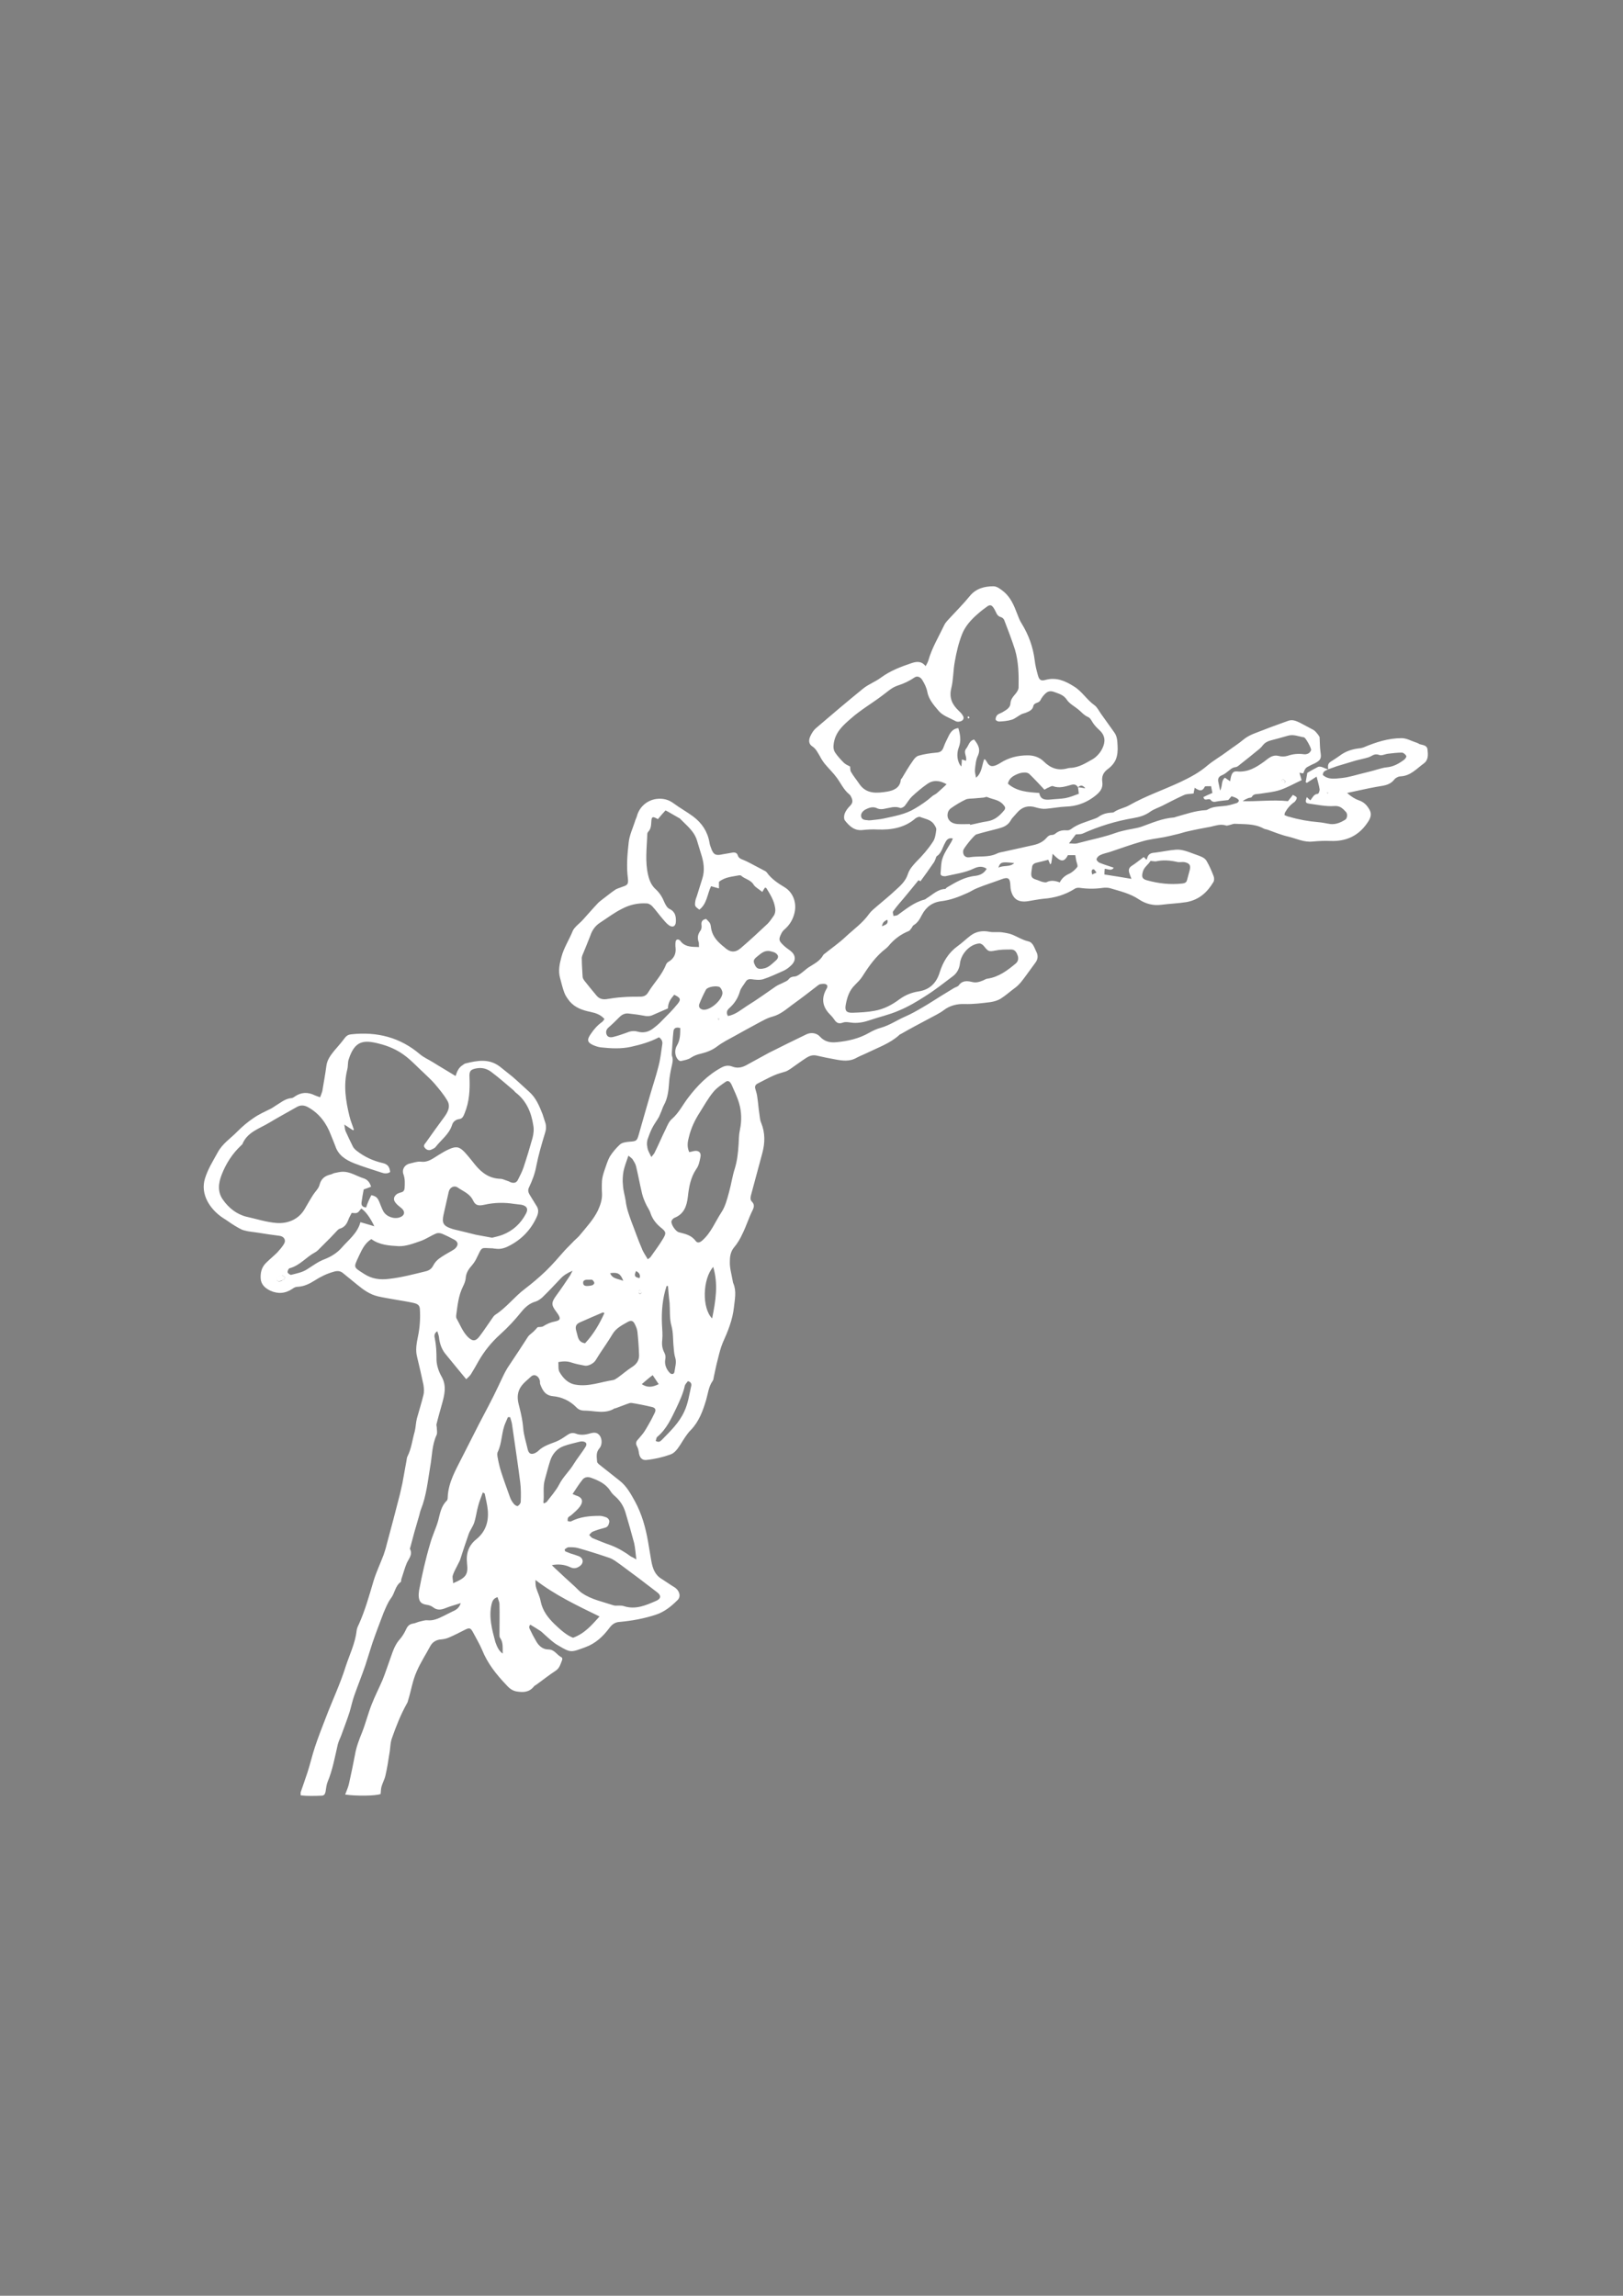 <?xml version="1.0" encoding="utf-8"?>
<!-- Generator: Adobe Illustrator 19.1.0, SVG Export Plug-In . SVG Version: 6.00 Build 0)  -->
<svg version="1.1" id="Layer_1" xmlns="http://www.w3.org/2000/svg" xmlns:xlink="http://www.w3.org/1999/xlink" x="0px" y="0px"
	 viewBox="-122 -123.6 595.3 841.9" style="enable-background:new -122 -123.6 595.3 841.9;" xml:space="preserve">
<rect x="-122" y="-123.6" width="595.3" height="841.9" fill="#808080" stroke="none"/>
<style type="text/css">
	.st0{fill:#FFFFFF;}
</style>
<g>
	<g>
		<path d="M272.1-188.7c-1.4,1.6-3.2,1.3-4.8,0.9c-1.3-0.3-2.4-0.3-3.7-0.2c-2,0.2-4.1,0.2-6.1,0.1c-0.7,0-1.5-0.5-2.2-0.8
			C260.8-188.7,266.5-188.7,272.1-188.7z"/>
		<path d="M252.8-188.7c-1.4,0.9-2.9,1.2-4.3,0C249.9-188.7,251.4-188.7,252.8-188.7z"/>
		<path class="st0" d="M365.2,158.5c-0.3-1.7,0-2.3,1.4-3.1c0.9-0.6,1.9-1.2,2.7-1.8c2.2-1.7,4.7-2.5,7.5-2.8c0.4,0,0.9-0.2,1.3-0.3
			c4.5-1.9,9.1-3.4,14-3.4c1.8,0,3.5,1,5.3,1.6c0.5,0.1,0.9,0.4,1.3,0.6c1.2,0.4,2.7,0.3,2.9,2c0.2,1.8,0.4,3.8-1.4,5.1
			c-2.6,1.9-4.8,4.5-8.4,4.7c-0.9,0-2,0.6-2.5,1.3c-1.8,2.2-4.3,2.1-6.7,2.6c-3.3,0.6-6.7,1.4-10.5,2.2c1.6,1.4,2.9,2.2,4.3,2.7
			c1.9,0.6,3.1,1.9,4,3.6s0.1,3.3-0.9,4.7c-3.2,4.7-7.7,6.8-13.4,6.6c-2.2-0.1-4.3,0-6.5,0.2c-3.3,0.4-6.1-1.1-9.1-1.8
			c-2.6-0.6-5-1.6-7.5-2.5c-0.5-0.2-1.1-0.2-1.6-0.5c-3.3-1.8-7-1.5-10.6-1.7c-0.5,0-1.1,0.3-1.6,0.4s-1.2,0.4-1.6,0.2
			c-2-0.6-3.8,0.1-5.6,0.5c-2.7,0.5-5.4,1-8,1.6c-1.6,0.3-3.1,0.9-4.6,1.2c-1.5,0.4-3,0.7-4.4,1c-2.7,0.5-5.6,0.8-8.2,1.6
			c-3.9,1.1-7.7,2.5-11.6,3.8c-1.2,0.4-2.5,0.6-3.7,1.2c-0.6,0.3-1.2,0.9-1.3,1.5c-0.1,0.3,0.6,1.1,1.1,1.3c1.7,0.7,3.5,1.2,5.2,1.8
			c-0.8,1.3-2,0.5-3.3,0.4c-0.1,0.8-0.1,1.5-0.1,2.1c3.3,0.5,6.4,1,9.9,1.6c-0.4-1-0.6-1.6-0.8-2.2c-0.3-1-0.2-1.8,0.8-2.5
			c1.6-1,3-2.2,4.5-3.3c0.4,0.3,0.6,0.6,1,1c0.1-0.2,0.3-0.4,0.3-0.7c0.4-1.4,1.3-1.8,2.7-1.9c2.6-0.3,5.2-0.9,7.8-1.1
			c1.1-0.1,2.2,0.1,3.3,0.4c1.1,0.3,2.1,0.7,3.2,1.1c1,0.4,2.1,0.7,3.1,1.2c0.7,0.3,1.4,0.9,1.7,1.5c1,1.7,1.8,3.6,2.5,5.4
			c0.3,0.7,0.3,1.7,0,2.2c-2.2,3.7-5.1,6.5-9.8,7.4c-3.1,0.5-6.2,0.6-9.3,1c-2.9,0.4-5.8-0.3-8.3-2c-3.3-2.2-7-3-10.6-4.1
			c-0.8-0.2-1.8-0.2-2.6-0.1c-2.8,0.4-5.6,0.4-8.4,0c-0.7-0.1-1.5,0-2,0.4c-3.5,2.2-7.3,3.3-11.4,3.6c-1.9,0.2-3.8,0.6-5.7,0.9
			c-3.4,0.5-5.4-0.7-6.2-4c-0.1-0.5-0.2-1.1-0.2-1.7c-0.1-2.8-0.8-3.3-3.4-2.3c-2.9,1.1-5.9,2-8.8,3.2c-1.3,0.5-2.4,1.3-3.6,1.8
			c-3.1,1.4-6.2,2.6-9.6,3c-3.3,0.4-5.6,2.2-7.1,5.1c-0.7,1.4-1.5,2.8-3,3.7c-0.4,0.2-0.5,0.8-0.8,1.1c-0.3,0.3-0.5,0.8-0.9,1
			c-3,1.2-5.4,3-7.4,5.4c-0.3,0.4-0.7,0.7-1,1c-3.7,2.8-6.3,6.5-8.7,10.3c-0.7,1.1-1.7,2.1-2.7,3.1c-2.1,2-2.9,4.6-3.4,7.3
			c-0.4,2.2,0.3,3,2.6,2.9c2.6-0.1,5.3-0.2,7.9-0.7c3.5-0.6,6.5-2.2,9.3-4.3c2.1-1.5,4.3-2.4,6.8-2.8c4.2-0.6,6.7-3.1,7.9-7.1
			c1.2-3.8,3.2-7.1,6.5-9.5c1.7-1.2,3.2-2.7,4.8-3.9c2-1.5,4.3-1.9,6.9-1.4c1.5,0.3,3,0,4.6,0.2c1.3,0.2,2.7,0.4,3.9,0.9
			c1.9,0.8,3.6,1.9,5.7,2.4c1.9,0.4,2.3,2.5,3.1,4c0.6,1.3,0.5,2.6-0.4,3.8c-1.2,1.6-2.3,3.2-3.5,4.8c-1.2,1.6-2.3,3.2-3.9,4.4
			c-1.8,1.3-3.4,2.8-5.3,4c-1.1,0.7-2.5,1.1-3.8,1.3c-3.2,0.4-6.3,0.8-9.5,0.7c-2.6-0.1-5.4,0.5-7.7,2.3c-1.6,1.2-3.6,2.1-5.4,3.1
			c-3.4,1.8-6.8,3.6-10.1,5.5c-0.3,0.2-0.6,0.2-0.8,0.5c-3.3,3-7.6,4.5-11.5,6.4c-1.4,0.7-2.8,1.2-4.1,1.9c-2.6,1.5-5.2,1.1-7.9,0.6
			c-2.3-0.4-4.6-0.9-6.8-1.4c-1.4-0.3-2.6,0.1-3.7,0.8c-2,1.3-3.9,2.7-5.9,4.1c-0.5,0.3-1.1,0.7-1.6,0.9c-1.6,0.5-3.2,0.9-4.7,1.6
			c-1.8,0.8-3.6,1.8-5.4,2.7c-1.1,0.5-1.5,1.1-1.1,2.3c0.3,1,0.6,2,0.7,3.1c0.3,1.9,0.4,3.8,0.7,5.7c0.2,1.2,0.2,2.4,0.7,3.5
			c1.5,3.7,1.4,7.4,0.4,11.1c-1.4,5.2-2.8,10.4-4.2,15.6c-0.2,0.9-0.2,1.6,0.4,2.2c1,1,0.8,2,0.2,3.2c-1.4,2.8-2.3,5.8-3.7,8.6
			c-0.8,1.8-1.9,3.6-3.1,5c-1.3,1.6-1.5,3.5-1.5,5.1c-0.1,2.3,0.6,4.6,1,6.9c0.1,0.4,0.1,0.8,0.3,1.2c1.2,2.9,0.5,5.8,0.2,8.7
			c-0.5,4.6-2.2,8.8-4.1,13c-0.8,1.9-1.3,4-1.8,6c-0.6,2.2-1,4.4-1.5,6.6c-0.1,0.5-0.1,1-0.4,1.4c-1.5,2.1-1.7,4.6-2.4,7
			c-1.2,4-2.6,7.9-5.6,11c-1.5,1.5-2.6,3.4-3.8,5.3c-1,1.5-2,3.1-3.7,3.7c-2.8,1-5.8,1.7-8.8,2c-1.8,0.2-2.6-1.1-2.8-2.9
			c-0.1-0.7-0.3-1.4-0.6-2c-0.6-1-0.5-1.8,0.3-2.6c0.8-1,1.7-1.9,2.4-3c0.9-1.4,1.7-2.9,2.5-4.3c0.4-0.8,0.8-1.6,1.2-2.4
			c0.6-1.2,0.3-1.9-0.9-2.2c-2.5-0.6-5-1.1-7.5-1.5c-0.6-0.1-1.2,0.2-1.8,0.4c-1.4,0.5-2.7,1-4,1.5c-0.1,0.1-0.3,0-0.5,0.1
			c-3.5,2.2-7.4,0.8-11.1,0.8c-1.2,0-2.2-0.4-3-1.3c-2.4-2.4-5.3-3.7-8.6-4c-2.8-0.3-3.8-2.3-4.6-4.5c-0.1-0.4,0-0.8-0.1-1.2
			c-0.4-1.7-2-2.6-3.2-1.5c-1.8,1.7-4,3.1-4.7,5.9c-0.5,2,0,3.8,0.5,5.7c0.6,2.4,1.1,4.8,1.3,7.3c0.2,2.7,1.1,5.3,1.7,8
			c0.4,1.4,1.2,1.8,2.6,1.2c0.4-0.2,0.9-0.5,1.2-0.8c1.8-1.8,4.2-2.5,6.5-3.4c1.5-0.6,2.8-1.5,4.1-2.4c1-0.7,1.9-1,3.1-0.6
			c1.7,0.7,3.5,0.5,5.2,0c1.4-0.4,2.7-0.6,3.7,0.8c0.9,1.3,0.9,3.5-0.2,4.7c-1.3,1.5-0.9,3.2-0.8,4.8c0,0.5,0.7,1,1.2,1.4
			c2.4,1.9,4.8,3.8,7.2,5.7c2.5,2,4,4.8,5.5,7.5c2.5,4.6,3.9,9.6,4.8,14.8c0.4,2.4,0.8,4.8,1.2,7.1c0.5,2.7,1.3,5.1,3.9,6.6
			c1.6,1,3.1,2.1,4.6,3c1.8,1.1,2.5,3.4,1.1,4.7c-2.3,2.3-4.9,4.4-8.1,5.4c-4.3,1.4-8.7,2.2-13.2,2.6c-1.6,0.1-2.7,0.9-3.6,2.1
			c-2.4,3.2-5.1,5.8-9,7.2c-5.2,1.9-5.2,2.1-9.9-0.7c-1.8-1-3.3-2.5-4.9-3.9c-0.6-0.5-1-1-1.6-1.4c-1.2-0.8-2.4-1.5-3.7-2.3
			c-0.7,0.8-0.3,1.4,0,2c0.6,1.3,1.3,2.6,2,3.8c1,1.9,2.5,3.3,4.7,3.3s3.1,2.1,4.8,2.9c0.2,0.1,0.3,0.6,0.2,0.9
			c-0.6,1.5-0.9,3-2.4,4c-2.5,1.6-4.8,3.5-7.2,5.2c-0.3,0.2-0.6,0.3-0.8,0.6c-1.7,2.1-3.8,2.2-6.3,1.8c-1.8-0.3-2.9-1.4-3.9-2.5
			c-3.6-3.8-6.8-7.8-8.8-12.8c-0.9-2.1-2.1-4.1-3.2-6.2c-1-1.9-1.4-2-3.3-1c-1.8,0.9-3.7,1.9-5.6,2.7c-0.9,0.4-1.8,0.6-2.8,0.7
			c-1.9,0.1-3.3,1-4.1,2.5c-1.6,3-3.5,5.9-4.9,9.1c-1.6,3.5-2.1,7.2-3.2,10.7c-0.1,0.4-0.2,0.8-0.4,1.1c-2.3,4.1-4,8.4-5.5,12.7
			c-0.7,1.8-0.6,3.9-1,5.9c-0.4,2.6-0.8,5.2-1.4,7.8c-0.3,1.5-1.1,2.8-1.5,4.3c-0.2,0.8-0.2,1.7-0.3,2.6c-1.7,0.7-9,0.8-13,0.2
			c0.5-1.4,1.1-2.6,1.4-4c0.8-3.5,1.5-7,2.2-10.6c0.5-2.9,1.5-5.5,2.6-8.2c1.3-3.3,2.2-6.9,3.5-10.2c1.2-3.1,2.7-6,4-9
			c1.1-2.7,2-5.6,3-8.3c0.8-2.3,1.6-4.7,3.3-6.6c1-1.1,1.8-2.5,2.4-3.8c0.5-1.1,1.2-1.8,2.5-2c0.8-0.1,1.5-0.5,2.3-0.7
			c1-0.2,2-0.6,3-0.5c2.1,0.2,3.9-0.6,5.7-1.5c1.1-0.5,2.1-1.1,3.2-1.6c1.3-0.6,2.6-1.1,3.3-3.2c-2.1,0.7-3.8,1.1-5.5,1.8
			s-3.2,0.9-4.7-0.3c-0.6-0.5-1.6-0.8-2.4-0.9c-1.8-0.3-2.6-1-2.8-2.8c-0.1-0.8,0-1.6,0.1-2.4c1.1-5.8,2.4-11.6,4.1-17.3
			c0.8-2.9,2.1-5.5,2.9-8.3c0.7-2.7,1.1-5.4,3.2-7.4c0.2-0.2,0.3-0.7,0.3-1.1c0.2-5.6,3-10.2,5.4-15c2-4,4.1-8,6.1-12
			c2.4-4.6,4.9-9.2,7.1-13.9c1.3-2.7,2.4-5.4,4.1-7.8c2.3-3.4,4.5-6.8,6.7-10.2c0.5-0.8,1.4-1.3,2.1-2c0.5-0.5,1-1,1.5-1.6
			c0.6-0.1,1.5,0,2-0.3c1.4-0.9,2.8-1.5,4.4-1.8c1.9-0.4,2.1-1,1.1-2.6c-0.2-0.3-0.5-0.7-0.7-1c-1.9-2.5-1.8-3.4,0.1-6
			c1.7-2.3,3.3-4.7,4.9-7.1c0.3-0.4,0.5-1,1-1.9c-2,0.9-3.3,1.7-4.4,2.9c-2.2,2.3-4.4,4.7-6.7,6.9c-0.7,0.6-1.5,1.2-2.4,1.5
			c-2.2,0.6-3.8,2-5.2,3.7c-2.4,3-5,5.8-7.9,8.4c-3.1,2.8-5.8,6.1-7.9,9.8c-0.9,1.6-1.8,3.2-2.8,4.8c-0.4,0.6-1,1.1-1.7,1.8
			c-2.7-3.3-5.3-6.4-7.8-9.5c-1.3-1.7-2-3.8-2.2-6c-0.1-0.7-0.4-1.3-0.6-2.1c-1.3,0.8-1.1,1.9-0.9,2.7c0.5,2.5,0.6,5,0.6,7.6
			c0,2.1,0.8,4.5,1.9,6.4c1.9,3.4,1,6.7,0.1,10c-0.7,2.5-1.4,4.9-2,7.4c-0.1,0.4,0.1,0.8,0.1,1.2c0,0.9,0.3,2-0.1,2.8
			c-1.7,3.7-1.6,7.7-2.3,11.5c-0.9,5.3-1.4,10.7-3.4,15.7c-0.3,0.7-0.4,1.4-0.6,2.1c-0.6,2.1-1.2,4.1-1.8,6.2
			c-0.5,1.8-1,3.7-1.5,5.6c-0.1,0.2-0.2,0.5-0.1,0.7c1,2-0.4,3.4-1.2,5.1c-0.8,1.9-1.3,3.9-2,5.9c-0.1,0.4,0,1-0.3,1.1
			c-2,1.5-2.1,4.1-3.5,5.9c-1.2,1.6-1.9,3.5-2.7,5.3c-1.4,3.7-2.8,7.3-4.1,11.1c-0.9,2.7-1.7,5.5-2.6,8.2c-1.3,3.8-2.8,7.5-4.1,11.2
			c-0.7,2-1.1,4-1.7,6c-0.9,2.8-2,5.6-3,8.4c-0.4,1.1-1,2.2-1.3,3.4c-1.1,4.7-1.9,9.4-3.8,13.9c-0.4,1.1-0.5,2.3-0.7,3.5
			c-0.2,0.8-0.5,1.4-1.4,1.4c-2.5,0.1-5.1,0.2-7.7-0.1c0-0.6-0.1-0.9,0-1.2c0.8-2.4,1.7-4.8,2.5-7.3c1-3.1,1.7-6.2,2.7-9.2
			c1.2-3.6,2.6-7.2,4-10.8c2.4-6.3,5.3-12.4,7.3-18.8c1.4-4.3,3.5-8.5,4-13.1c0.1-0.8,0.4-1.5,0.8-2.3c2.3-5.1,3.8-10.5,5.4-15.9
			c1-3.3,2.5-6.4,3.7-9.6c0.4-1.2,0.8-2.4,1.1-3.7c1.7-6.2,3.3-12.4,4.9-18.6c0.3-1.3,0.6-2.7,0.9-4c0.5-2.7,1-5.5,1.5-8.3
			c0.1-0.5,0.1-1,0.3-1.4c1.5-2.9,1.8-6.1,2.7-9.2c0.2-0.8,0.3-1.6,0.4-2.4c0.1-0.8,0.2-1.6,0.4-2.4c0.8-2.9,1.7-5.7,2.4-8.6
			c0.3-1.2,0.2-2.6,0-3.8c-0.7-3.4-1.5-6.7-2.3-10.1c-0.7-2.6-0.2-5.1,0.3-7.6c0.7-3.3,0.9-6.7,0.7-10c-0.1-1.3-0.6-1.9-2.4-2.3
			c-2.2-0.5-4.4-0.8-6.6-1.2c-2.1-0.4-4.3-0.7-6.4-1.2c-2.9-0.7-5.2-2.3-7.5-4.2c-1.8-1.5-3.6-2.9-5.4-4.4c-1-0.8-2.1-0.8-3.4-0.4
			c-2.5,0.7-4.7,1.8-6.9,3.2c-1.9,1.2-3.9,2.2-6.3,2.3c-0.6,0-1.3,0.3-1.8,0.7c-2.6,1.8-5.4,2-8.2,0.7c-1.9-0.9-3.4-2.3-3.5-4.5
			c-0.1-2,0.3-4,1.9-5.6c1.4-1.4,2.9-2.6,4.2-3.9c0.9-1,1.8-2,2.5-3.2c0.8-1.4-0.1-2.7-1.7-2.9c-2.5-0.3-5.1-0.7-7.6-1.1
			c-1.8-0.3-3.7-0.4-5.4-0.9c-1.2-0.3-2.3-1.1-3.4-1.7c-1.5-0.9-2.9-2-4.4-2.9c-4.5-3-8.4-8.5-6.5-14.5c1.1-3.5,2.9-6.3,4.6-9.4
			c1.8-3.4,4.8-5.2,7.3-7.8c1.8-1.8,3.8-3.5,5.9-4.9c2-1.4,4.3-2.4,6.5-3.5c0.5-0.3,1-0.6,1.4-0.9c1.9-1.1,3.6-2.7,6-2.9
			c0.4,0,0.8-0.3,1.1-0.5c2.4-1.7,4.9-1.8,7.5-0.5c0.5,0.2,1,0.4,1.9,0.7c0.3-0.8,0.6-1.5,0.8-2.2c0.5-3.1,1.1-6.2,1.5-9.3
			c0.3-2.3,1.6-4,3-5.7c1.3-1.5,2.6-3,3.8-4.6c0.7-0.9,1.4-1.2,2.4-1.3c9.4-1,17.8,1.1,25.1,7.3c1.4,1.2,3.1,1.9,4.7,2.9
			c2.7,1.7,5.5,3.3,8.4,5.1c0.5-1.6,1.1-3.1,2.6-4c0.3-0.2,0.6-0.5,1-0.6c4.4-1.1,8.7-1.9,12.7,1.2c1.5,1.2,3,2.4,4.5,3.6
			c2.1,1.8,4.2,3.8,6.2,5.6c2.5,2.2,3.7,5.2,4.9,8.2c0.3,0.8,0.5,1.7,0.8,2.5c0.6,1.5,0.6,2.9,0.1,4.4c-1.2,4-2.4,8-3.2,12.1
			c-0.5,2.8-1.5,5.4-2.7,7.9c-0.5,1-0.2,1.9,0.3,2.7c0.8,1.3,1.6,2.6,2.4,3.9c1,1.4,0.8,2.8,0.1,4.3c-2.2,4.8-5.7,8.3-10.3,10.6
			c-1.6,0.8-3.1,1.2-4.9,0.9c-0.2,0-0.5,0-0.7-0.1c-4.9-0.1-3.8-1-6.3,4c-0.5,1-1.2,1.9-1.9,2.7c-1.1,1.3-1.8,2.6-1.9,4.3
			c-0.1,1-0.5,2-1,3c-1.7,3.4-2,7.1-2.5,10.7c0,0.3,0,0.7,0.1,0.9c1.3,2.3,2.2,4.8,4.1,6.8c1.8,1.8,3,1.8,4.5-0.3
			c1.6-2.1,3-4.3,4.5-6.4c0.3-0.5,0.7-1,1.1-1.3c4.2-2.7,7.1-6.7,11-9.6c2.6-2,5.1-4.1,7.5-6.4c2.5-2.4,4.7-5,7-7.6
			c1.1-1.2,2.4-2.4,3.5-3.6c0.7-0.7,1.6-1.4,2.2-2.2c2.3-2.8,4.9-5.6,6.5-8.9c0.9-2,1.6-4,1.5-6.2c-0.1-1.6-0.1-3.2,0-4.8
			c0.1-1.2,0.5-2.5,0.9-3.7c0.6-1.7,1.1-3.5,2-5.1c1-1.6,2.3-3.1,3.7-4.4c0.8-0.7,2.2-0.9,3.4-1c2.6-0.2,2.8-0.2,3.5-2.7
			c1.4-4.8,2.7-9.6,4.1-14.3c1-3.5,2.2-7,3.1-10.6c0.7-2.6,1-5.4,1.4-8.1c0.2-1-0.2-1.9-1.2-2.6c-3.2,1.7-6.7,2.7-10.3,3.5
			c-3.7,0.8-7.3,0.6-11,0.2c-1-0.1-2.1-0.5-3-0.9c-2.1-1-2.1-2-0.8-3.9c1.2-1.8,2.5-3.3,4.2-4.5c0.4-0.3,0.6-0.7,0.9-1.1
			c-1.4-1.6-3.2-2.2-5.1-2.6c-2.9-0.6-5.6-1.5-7.6-3.8c-0.8-1-1.6-2.1-2-3.2c-0.7-1.8-1.1-3.7-1.6-5.5c-0.7-2.6-0.2-5,0.5-7.6
			c0.9-3.5,2.9-6.4,4.2-9.7c0.3-0.6,0.8-1.2,1.3-1.7c0.8-0.8,1.7-1.5,2.4-2.3c1.9-2.1,3.7-4.2,5.6-6.2c0.5-0.5,1.1-0.9,1.7-1.4
			c1.5-1.1,2.9-2.3,4.4-3.3c0.8-0.6,1.9-0.8,2.8-1.2c1.9-0.6,2.2-1,2-3c-0.6-4.5-0.2-9,0.3-13.4c0.3-2.5,1.4-4.9,2.2-7.3
			c0.2-0.8,0.6-1.5,0.8-2.2c0.9-3.4,3.7-5.8,7.1-6.3c2.5-0.3,4.5,0.2,6.5,1.7c2.3,1.7,4.7,3,7,4.7c3.2,2.4,5.3,5.5,6,9.5
			c0.1,0.7,0.3,1.4,0.6,2.1c0.8,2.4,1.7,2.9,4.2,2.3c1.2-0.2,2.4-0.4,3.5-0.6c1-0.2,1.8,0,2.1,1c0.3,0.9,1,1.3,1.9,1.6
			c1.8,0.7,3.4,1.7,5.2,2.6c0.7,0.4,1.4,0.7,2.1,1.1c0.5,0.3,1.1,0.5,1.4,0.9c1.7,2.4,4.1,4,6.6,5.5c3.1,1.9,4.5,5.7,3.6,9.4
			c-0.6,2.5-1.8,4.4-3.6,6c-0.5,0.4-0.9,0.9-1.2,1.5c-1.1,2.2-1,2.7,0.8,4.4c0.7,0.7,1.6,1.3,2.4,1.9c2,1.5,2.3,3.5,0.5,5.3
			c-0.8,0.8-1.8,1.6-2.9,2.1c-2.5,1.1-5,2.3-7.5,3.1c-1.3,0.4-2.9,0.2-4.3,0c-0.9-0.1-1.6,0.1-2.1,0.9c-0.7,1.2-1.7,2.2-2.1,3.5
			c-0.7,2.5-2,4.5-3.9,6.2c-0.8,0.7-1.3,1.6-0.5,2.9c2.8-0.5,4.9-2.4,7.1-3.8c3.6-2.2,7-4.7,10.5-7.1c0.9-0.6,1.9-0.9,2.8-1.4
			c0.6-0.3,1.4-0.6,1.8-1.1c0.6-0.8,1.2-1,2.2-1.1c0.8,0,1.6-0.6,2.3-1.1c1-0.7,1.8-1.5,2.8-2.2c2-1.3,4.2-2.3,5.4-4.5
			c0.1-0.2,0.3-0.4,0.5-0.5c2.6-2.1,5.4-4,7.8-6.3c2.9-2.7,6.2-5,8.6-8.4c0.8-1.1,1.9-1.9,2.9-2.8c2.2-1.9,4.6-3.8,6.7-5.8
			c1.9-1.7,3.8-3.4,4.6-6c0.6-1.8,1.8-3.1,3.1-4.5c2.2-2.2,4.3-4.6,6-7.2c0.9-1.2,1.1-3,1.3-4.5c0.1-0.7-0.5-1.5-0.9-2.1
			c-1.2-1.7-3.3-1.9-5-2.6c-0.4-0.2-1.3,0.2-1.7,0.5c-4,3.5-8.9,4.3-14,4.1c-1.8-0.1-3.7,0-5.5,0.2c-3,0.3-4.8-1.5-6.4-3.5
			c-0.4-0.5-0.4-1.7-0.1-2.5c0.4-1.1,1.2-2.1,2-2.9c1-1,1-1.9,0.5-3c-0.2-0.4-0.4-0.9-0.8-1.2c-2.1-1.7-3.1-4.1-4.6-6.1
			c-1.3-1.8-3-3.4-4.4-5.1c-0.7-0.9-1.3-1.8-1.8-2.8c-0.8-1.3-1.4-2.7-2.8-3.6s-1.3-2.4-0.7-3.7c0.5-1.1,1.2-2.2,2-2.9
			c5.7-4.9,11.5-9.8,17.4-14.6c2-1.6,4.5-2.5,6.5-4c3.4-2.5,7.3-4,11.2-5.3c1.8-0.6,3.6-0.9,5.2,1.1c0.4-0.8,0.8-1.4,1-2.1
			c1.3-4.6,3.8-8.7,5.8-12.9c0.5-1.1,1.4-1.9,2.2-2.8c2.4-2.6,4.9-5.1,7.1-7.8c2.3-2.9,5.5-3.7,8.8-3.7c1.3,0,2.8,1.2,3.9,2.1
			c2.4,2.1,3.6,4.9,4.7,7.8c0.5,1.3,1,2.7,1.8,3.9c2.5,4.1,4.1,8.5,4.7,13.3c0.2,1.9,0.7,3.8,1.2,5.6s1.2,2.1,2.9,1.6
			c3.9-1,7.1,0.4,10.4,2.5c2.9,1.8,4.6,4.8,7.4,6.8c1,0.7,1.6,2,2.3,3c1.7,2.3,3.3,4.7,5,7c1.1,1.5,1.1,3.2,1.2,4.8
			c0.1,1.7,0,3.5-0.6,5c-0.5,1.3-1.6,2.6-2.8,3.5c-1.8,1.3-2.5,2.7-2.2,4.9c0.4,2.9-1.7,4.4-3.6,5.8c-2.9,2-6.1,3.1-9.7,3.2
			c-2.5,0.1-4.9,0.6-7.4,0.8c-1.1,0.1-2.2-0.1-3.3-0.4c-3.1-1-5.4-0.4-7.5,2.1c-0.7,0.9-1.6,1.6-2.1,2.6c-1.1,1.9-2.8,2.5-4.7,3
			c-2.6,0.7-5.3,1.3-7.9,2.1c-0.8,0.2-4.6,5-4.8,5.8c-0.3,1.6,0.6,2.8,2.2,2.6c3.4-0.6,6.9,0.2,10.2-1.4c0.8-0.4,1.7-0.5,2.6-0.7
			c3.6-0.8,7.2-1.6,10.8-2.4c1.8-0.4,3.5-1.2,4.7-2.6c0.5-0.6,1.1-1.1,2-1.1c0.4,0,1-0.2,1.3-0.5c1.2-1,2.5-1.3,4-1.2
			c0.6,0.1,1.3-0.1,1.8-0.5c2.4-1.8,5.2-2.5,7.9-3.5c0.7-0.3,1.6-0.5,2.2-1c1.4-1,3-1.4,4.7-1.5c0.3,0,0.7,0,0.9-0.2
			c1.7-1.2,3.9-1.5,5.6-2.5c6-3.4,12.5-5.6,18.7-8.5c3.6-1.7,7-3.5,10-6.1c2.3-1.9,4.8-3.3,7.2-5.1c2-1.5,4.1-2.8,6-4.4
			c2.2-1.8,4.8-2.5,7.3-3.5c3-1.2,6.2-2.3,9.2-3.4c1.5-0.5,2.8,0.1,4.1,0.7c1.6,0.9,3.3,1.7,4.9,2.6c0.6,0.3,1.1,0.9,1.5,1.4
			c0.5,0.5,0.8,1.2,0.9,1.3c0.1,2,0.1,3.7,0.3,5.3c0.4,2.5,0.2,3.1-2,4.3c-0.6,0.3-1.2,0.5-1.7,0.8c-1.8,0.9-1.8,0.9-2.6,2.9
			c-0.4,0-0.7-0.1-1.4-0.2c0.3,0.9,0.5,1.7,0.8,2.7c-2.6,1.2-5.2,2.7-7.9,3.6c-2.4,0.8-5,1-7.5,1.4c-1.1,0.2-2.2-0.1-2.9,1.2
			c-0.2,0.3-0.9,0.2-1.3,0.4c-0.7,0.3-1.4,0.6-2,1.1c5.4,0.2,10.8-0.6,16.6,0c0.4-0.5,1-1.3,1.8-2.3c0.5,0.3,1.3,0.6,1.4,1
			c0.1,0.5-0.4,1.2-0.8,1.6c-1.5,1-2.6,2.3-3.5,3.9c-0.1,0.2-0.1,0.4-0.2,0.9c0.7,0.3,1.3,0.6,2,0.7c3.4,1,6.8,1.6,10.4,1.9
			c1.5,0.1,3,0.5,4.5,0.7c2,0.2,3.8-0.6,5.4-1.6c0.8-0.5,0.9-2.1,0.3-2.8c-1.2-1.3-2.2-2.4-4.4-2.2c-3,0.2-6.2-0.5-9.2-0.9
			c-1.3-0.2-1.4-0.6-0.8-2.4c0.4,0.4,0.8,0.8,1.3,1.2c0.8-0.9,1.2-2.3,2.8-2.4c0.2,0,0.7-1.1,0.6-1.7c-0.2-1.4-0.7-2.9-1.1-4.6
			c-1.2,0.8-2.4,1.5-3.6,2.3c-0.1-0.1-0.3-0.2-0.4-0.3c0.2-1.2,0.4-2.4,0.6-3.4c1.4-0.8,2.6-1.5,3.8-2.1
			C362.6,157.1,363.9,158.4,365.2,158.5c-0.8,0.5-2,0.6-2,2.1c2.1,1.9,4.7,1.3,7.1,1.1c2.7-0.3,5.3-1.2,7.9-1.8
			c1.6-0.4,3.3-0.8,4.9-1.3c1.2-0.3,2.3-0.7,3.5-0.8c2.4-0.2,4.4-1.3,6.3-2.7c0.5-0.3,1.1-1.2,0.9-1.5c-0.3-0.5-1-1.2-1.6-1.2
			c-1.7,0-3.3,0.2-5,0.4c-1.1,0.1-2.4,0.8-3.2,0.5c-1.3-0.5-2.1-0.2-3.1,0.4c-0.7,0.4-1.5,0.6-2.3,0.8c-1.1,0.3-2.2,0.5-3.3,0.8
			c-2.4,0.7-4.7,1.4-7,2.1C367.3,157.8,366.3,158.1,365.2,158.5z M273.4,165.1c-0.6-0.9-1.3-1.2-2.4-0.9c-2.2,0.6-4.4,1.4-6.8,0.5
			c-0.4-0.2-1.1,0.3-1.6,0.5c-0.6,0.2-1.1,0.6-1.5,0.8c-1.9-2-3.7-4-5.6-5.8c-0.3-0.3-1-0.5-1.5-0.5c-0.8,0-1.6,0.1-2.4,0.4
			c-1.8,0.7-3.5,1.6-3.9,3.7c3.3,2.9,7.4,3.1,11.5,3.4c0.4,2.5,2.2,2.6,4.2,2.4c1.8-0.2,3.5-0.2,5.3-0.5c1.7-0.3,3.3-1,5-1.6
			C273.6,166.5,273.5,165.8,273.4,165.1c0.8,0.1,1.6,0.2,2.7,0.4C275,164.1,274.2,164.4,273.4,165.1z M14.2,314.7
			c1.7,0.4,2.2,0.8,2.9,2.4c0.5,1.2,0.9,2.4,1.5,3.5c1.1,2,4,3,6.1,2.2c1.7-0.6,2-2,0.7-3.2c-0.8-0.7-1.7-1.3-2.3-2.1
			c-1-1.2-0.7-2.4,0.6-3.3c0.4-0.2,0.9-0.4,1.3-0.5c0.9-0.2,1.3-0.6,1.4-1.6c0.1-1.7,0.2-3.3-0.4-5c-0.7-1.8,0.4-3.6,2.3-4
			c1.3-0.3,2.7-0.8,4-0.7c2.7,0.4,4.5-1.2,6.5-2.4c1.3-0.8,2.6-1.6,4-2.2c2.5-1.1,3.7-0.9,5.6,1.1c1.4,1.5,2.7,3.2,4,4.8
			c2.4,2.9,5.2,4.9,9.2,5c0.6,0,1.2,0.3,1.8,0.5c0.7,0.2,1.4,0.5,2,0.8c1.2,0.4,2.1,0.1,2.6-1c0.7-1.4,1.5-2.9,2-4.4
			c1.2-3.6,2.3-7.2,3.3-10.8c0.4-1.5,0.6-3.2,0.3-4.7c-0.7-4.7-2.5-9-6.4-12c-0.4-0.3-0.6-0.7-1-1c-2.6-2.2-5.2-4.5-8-6.6
			c-1.6-1.2-3.4-1.7-5.5-1.3c-2.1,0.4-2.6,1-2.5,3.1c0.2,4.6,0,9.1-1.8,13.4c-0.4,1-0.8,2-2,2.1c-1.4,0.2-2.3,1.1-2.6,2.2
			c-1.1,3.4-4,5.4-6,8c-0.4,0.5-1,0.7-1.6,1c-0.9,0.4-1.8,0.1-2.4-0.7c-0.6-0.7-0.1-1.3,0.4-1.9c2.2-3.1,4.4-6.2,6.7-9.3
			c1.4-1.9,2.5-4,1.1-6.2c-1.3-2.2-3-4.2-4.6-6.1c-1.2-1.4-2.6-2.6-3.9-3.9c-2.2-2-4.2-4.2-6.5-6c-3-2.4-6.4-3.9-10.1-4.8
			c-5.5-1.4-8.8-1.1-11,5.8c-0.4,1.1-0.2,2.4-0.5,3.6c-1.5,5.9-0.6,11.6,0.8,17.3c0.4,1.7,1.1,3.3,1.6,4.9c-0.1,0.1-0.2,0.1-0.3,0.2
			c-0.9-0.6-1.9-1.2-3.2-2.1c0.2,1.1,0.2,1.7,0.4,2.3c0.9,2,1.8,3.9,2.8,5.9c0.3,0.5,0.8,1,1.3,1.4c2.8,2.2,6,3.7,9.5,4.5
			c1.8,0.4,2.6,1.3,2.8,3.3c-1,0.7-2.1,0.6-3.2,0.2c-3.3-1.1-6.7-2.1-10-3.4c-3-1.2-5.8-2.9-6.9-6.3c-0.5-1.4-1.1-2.7-1.6-4
			c-1.6-4.3-4.2-7.9-8.3-10.2c-1.4-0.8-2.8-1-4.3-0.1c-3.3,1.9-6.7,3.7-10,5.7c-3.6,2.2-8.1,3.4-9.9,7.9c-0.1,0.2-0.4,0.3-0.5,0.5
			c-3.2,3-5.5,6.6-7.1,10.7c-1.2,3.1-1.6,6.3,0.5,9.2c2.1,3,5,5.3,8.6,6.2c3.7,0.8,7.2,2,11.1,2.3c4.3,0.3,8.2-1.5,10.3-5.2
			c1-1.7,2-3.5,3.1-5.2c0.8-1.2,2-2.3,2.3-3.6c0.6-2.3,2-3.3,4.1-3.8c0.5-0.1,0.9-0.4,1.3-0.5c1.1-0.2,2.1-0.5,3.2-0.5
			c2.7,0,5,1.6,7.5,2.4c1.3,0.4,2.3,1.3,2.8,3.1c-1,0.4-1.9,0.7-2.7,1c-0.3,1.7-0.6,3.2-0.8,4.8c-0.1,1,0.3,1.7,1.7,1.8
			C12.8,317.5,13.5,316.1,14.2,314.7z M239,154.8c0.4,0.2,0.5,0.2,0.5,0.3c0.1,0.2,0.3,0.4,0.4,0.6c0.9,1.7,1.8,2,3.5,1.3
			c0.5-0.2,1-0.5,1.5-0.8c3.1-2,6.5-2.8,10.1-2.8c2.2,0,4.3,0.7,5.9,2.3c2.4,2.4,5.2,3.4,8.5,2.5c0.4-0.1,0.8-0.2,1.2-0.2
			c3.1-0.1,5.7-1.8,8.2-3.2c1.5-0.9,2.9-2.5,3.6-4.1c1.1-2.3,1-4.5-1-6.4c-0.7-0.7-1.4-1.3-2-2.1c-0.8-0.9-1.3-2.4-2.2-2.8
			c-1.7-0.7-2.6-2-3.9-3c-1.4-1.1-3.1-2-4-3.4c-1.2-1.8-2.9-2.2-4.8-2.9c-1.2-0.4-2.1-0.2-2.9,0.5s-1.5,1.6-2,2.6
			c-0.6,1.2-2.3,0.7-2.6,2.2c-0.3,1.4-1.6,1.9-2.8,2.4c-0.5,0.2-1.1,0.3-1.5,0.5c-1.2,0.6-2.3,1.6-3.5,2c-1.5,0.5-3.1,0.6-4.7,0.7
			c-0.5,0-1.3-0.4-1.3-0.7c-0.1-0.5,0.2-1.3,0.6-1.7c0.4-0.4,1.1-0.6,1.7-0.9c1.3-0.8,3-1.6,3.1-3.2c0.1-1.7,1-2.6,1.9-3.7
			c0.5-0.6,1.1-1.5,1.1-2.3c0.1-4.7,0-9.3-1.3-13.8c-1.2-3.7-2.6-7.4-4-11c-0.2-0.4-0.7-0.9-1.2-1c-1.1-0.3-1.5-1.1-1.9-2
			c-0.3-0.6-0.6-1.2-1-1.7c-0.6-0.8-1.3-0.8-2.1-0.2c-1.1,0.8-2.2,1.6-3.2,2.5c-2.5,2.1-4.8,4.6-6,7.6c-1.3,3.3-2.1,6.7-2.7,10.2
			c-0.6,3.2-0.5,6.6-1.3,9.8c-0.8,3.3,0.3,5.8,2.6,8c0.6,0.6,1.3,1.2,1.7,2c0.6,1,0,1.9-1.2,2.1c-0.5,0.1-1,0.1-1.4-0.1
			c-2.2-1.2-4.8-2-6.3-3.8c-1.7-2-3.7-4.2-4.2-7.1c-0.3-1.5-1-2.9-1.8-4.2c-0.7-1.2-1.9-1.6-2.8-1c-1.9,1.3-4,2.3-6.2,3
			s-3.8,2.3-5.6,3.6c-3.8,2.9-8,5.3-11.6,8.5c-3,2.6-5.7,5-6.3,9.2c-0.2,1.3-0.1,2.4,0.6,3.4c0.9,1.3,2,2.5,3.1,3.6
			c0.6,0.6,1.5,1,2.3,1.4c0.1,0.6,0,1.4,0.3,1.9c0.9,1.6,2.1,3,3.1,4.5c2.6,3.8,6.5,3.4,10.2,2.8c2.3-0.4,4.7-1.3,5-4.3
			c0-0.2,0.2-0.4,0.4-0.6c1.3-2.2,2.6-4.4,4.1-6.5c0.5-0.8,1.3-1.6,2.1-1.8c2.1-0.6,4.3-0.9,6.5-1.1c1.4-0.1,2.1-0.6,2.6-2
			c0.5-1.5,1.3-2.9,2-4.4c0.7-1.3,1.6-2.4,3.4-2.6c0.7,2.4,1.1,4.6,0.2,7c-1,2.5-0.6,5.5,0.9,7.1c0.1-0.9,0.2-1.7,0.2-2.6
			c0.6,0.2,1,0.3,1.5,0.5c0.5-1.6-1.1-3,0.1-4.5c0.9-1.1,1.1-2.9,2.9-3.3c1.5,1.9,2.5,3.6,1.3,6.1c-0.7,1.5-0.8,3.3-1,4.9
			c-0.1,0.9,0.2,1.8,0.4,3C238.2,159.8,238.1,157.1,239,154.8z M119.3,176.8c-1.9-1.1-2.3-1-2.4,0.9c-0.1,1.4-0.1,2.7-1.2,3.8
			c-0.3,0.3-0.3,0.9-0.3,1.4c-0.2,4.8-0.8,9.5,0.3,14.3c0.5,2.2,1.3,4,2.9,5.4c1.5,1.4,2.4,3,3.1,4.7c0.4,0.9,1,2,1.8,2.4
			c2.2,1,2.5,2.8,2.4,4.8c-0.1,1.7-1.3,2.2-2.7,1.1c-0.8-0.6-1.5-1.5-2.2-2.3c-1.3-1.5-2.5-3.2-3.8-4.6c-0.5-0.5-1.3-1-2-1
			c-3.2-0.2-6.3,0.5-9.1,2c-2.8,1.4-5.3,3.3-7.9,5c-1.9,1.2-3,2.8-3.7,4.9c-0.8,2.1-1.7,4.2-2.5,6.2c-0.3,0.7-0.7,1.5-0.6,2.3
			c0,2.2,0.2,4.3,0.3,6.5c0,0.5,0.4,1.1,0.7,1.5c1.4,1.8,2.9,3.6,4.4,5.4c1,1.2,2.2,1.5,3.7,1.3c1.9-0.3,3.8-0.6,5.7-0.7
			c2.2-0.2,4.5-0.2,6.7-0.2c1.3,0,2.2-0.5,2.8-1.5c2.1-3.5,5.1-6.4,6.6-10.3c0.2-0.4,0.5-0.8,0.9-1c1.9-1.1,2.8-2.8,2.6-5
			c-0.1-0.8-0.1-1.6,0-2.4c0.2-0.8,0.8-1,1.5-0.5c0.3,0.2,0.4,0.5,0.6,0.7c1.8,1.9,4.1,1.7,6.5,1.8c-0.1-0.8,0-1.3-0.1-1.7
			c-0.6-1.6-0.4-2.9,0.6-4.3c0.4-0.5,0.5-1.4,0.4-2c-0.2-1.5,0.5-2.1,1.7-2.3c1.4,1.4,1.6,1.5,1.8,3.3c0.4,2.5,1.7,4.3,3.5,5.9
			c0.4,0.4,0.8,0.7,1.3,1.1c2.1,2,4,2.2,6.1,0.4c3.4-2.9,6.6-5.9,9.8-8.9c0.8-0.8,1.4-1.7,2.1-2.7c0.7-0.9,0.9-2,0.7-3.2
			c-0.4-2.7-1.8-4.9-3.2-7.2c-0.1-0.1-0.3-0.1-0.5-0.2c-0.3,0.4-0.6,0.9-1,1.6c-1.3-1.1-2.6-1.7-3.2-2.7c-1.1-1.8-3.2-2-4.6-3.3
			c-0.1-0.1-0.5-0.1-0.7-0.1c-2.5,0.5-5.2,0.6-7.4,2.4c0,0.7,0,1.4,0,2.4c-1-0.3-1.8-0.5-2.9-0.8c-1.4,2.9-1.5,6.5-4.3,8.6
			c-1.6-1.2-1.7-1.3-1.5-2.9c0.1-0.7,0.3-1.4,0.6-2.1c0.7-2.1,1.3-4.3,2-6.4c1-3.1,0.5-6.2-0.5-9.2c-0.5-1.5-0.9-3.1-1.4-4.6
			c-1-3.6-4-5.8-6.4-8.3c-0.1-0.1-0.3-0.1-0.4-0.2c-1.1-0.6-2.2-1.3-3.3-1.9c-0.5-0.3-0.9-0.5-1.5-0.8
			C121.1,174.7,120.2,175.7,119.3,176.8z M116.9,300.7c0.6-0.8,1.1-1.2,1.3-1.8c1.4-2.8,2.6-5.7,4-8.5c0.6-1.3,1.2-2.8,2.3-3.7
			c2.5-2.2,3.9-5.1,5.8-7.6c3.4-4.5,7.3-8.5,12.3-11.2c1.3-0.7,2.5-0.9,3.9-0.4c1.7,0.7,3.4,0.5,5.1-0.4c2.8-1.5,5.6-3.1,8.4-4.6
			c4.6-2.3,9.2-4.6,13.8-6.8c1.7-0.8,3.7-0.5,4.9,0.8c1.8,2,3.9,2.3,6.1,2.1c4.2-0.4,8.2-1.3,11.9-3.4c1.4-0.8,2.9-1.5,4.4-1.9
			c3.2-0.9,5.9-2.8,8.9-4.1c2.3-1,4.4-2.2,6.6-3.5c2.1-1.2,4.2-2.6,6.3-3.9c1.6-1,3.3-2,4.9-3c0.6-0.4,1.5-0.5,1.9-1.1
			c1.3-1.8,3.1-1.6,4.8-1.2c1.5,0.4,2.8,0,4.2-0.6c0.5-0.2,1-0.6,1.5-0.6c4.1-0.6,7.3-3,10.4-5.6c0.9-0.8,1-1.8,0.7-2.8
			c-0.4-1.2-1-2.3-2.4-2.3c-2,0-4,0-5.9,0.4c-2.2,0.4-2.5,0.4-4-1.5c-0.4-0.6-1.3-1.2-1.9-1.1c-3.4,0.3-6.6,3.8-7,7.3
			c-0.2,1.9-1.1,3.6-2.6,4.7c-3.3,2.5-6.6,5.1-10.1,7.3c-3.1,2-6.3,3.9-9.7,5.3c-3.4,1.5-7.1,2.3-10.6,3.5c-2,0.7-4,1.1-6.1,1
			c-1.3-0.1-2.7-0.5-3.8-0.1c-1.6,0.6-2.4,0.1-3.2-1.1c-0.4-0.6-0.9-1.2-1.4-1.7c-2.8-2.7-3.5-5.8-1.6-9.3c0.4-0.6,0.8-1.5,0-1.9
			c-0.5-0.3-1.3-0.2-2-0.1c-0.3,0-0.6,0.2-0.9,0.4c-3.1,2.4-6.2,4.8-9.4,7.1c-2.3,1.7-4.4,3.6-7.3,4.4c-2,0.5-3.8,1.6-5.7,2.6
			c-2.8,1.5-5.5,3-8.2,4.5c-2.2,1.2-4.4,2.3-6.4,3.8c-1.8,1.4-3.9,2.2-6,2.7c-1.3,0.3-2.5,0.7-3.7,1.5c-1,0.7-2.4,0.9-3.6,1.2
			c-0.3,0.1-0.8-0.2-1-0.4c-1.3-1.3-1.5-3.6-0.5-5.3c1.2-2,1.2-4.2,1.2-6.4c-1.5-0.4-2.4,0-2.5,1.3c-0.3,2.7-0.4,5.4-0.6,8.1
			c0,0.3,0,0.7,0.1,0.9c0.5,1.4,0.1,2.7-0.2,4c-0.4,1.9-0.8,3.9-0.9,5.9c-0.2,2.8-0.5,5.6-1.9,8.1c-0.4,0.7-0.6,1.5-0.9,2.2
			c-0.3,0.7-0.6,1.4-0.9,2.1c-0.8,1.4-1.8,2.7-2.5,4.1s-1.2,2.8-1.7,4.2c-0.2,0.8-0.3,1.8-0.1,2.5
			C115.5,298.2,116.2,299.2,116.9,300.7z M130.8,298.9c0.7-0.1,1.2-0.3,1.8-0.4c1.7-0.3,2.7,0.6,2.3,2.3c-0.3,1.5-0.6,3.1-1.5,4.3
			c-2.1,3.1-2.7,6.6-3.1,10.2c-0.4,3.4-1.4,6.3-4.9,7.7c-0.5,0.2-0.9,0.7-1.1,1.2c-0.3,1.1,1.5,3.8,2.7,4.1c2.3,0.6,4.5,1,6.1,3.1
			c0.7,1,1.6,0.7,2.5-0.1c3.2-2.8,4.7-6.8,7-10.3c1.4-2.1,2.1-4.8,2.8-7.4c0.8-2.8,1.2-5.8,2.1-8.6c0.9-2.9,1.2-5.8,1.4-8.8
			c0.1-1.8,0.1-3.7,0.5-5.5c0.7-3.3,0.6-6.6-0.3-9.7c-0.7-2.4-1.8-4.6-2.8-6.9c-0.4-0.8-1.1-1.7-2.1-1c-1.6,1.1-3.4,2.3-4.6,3.8
			c-1.9,2.3-3.3,4.9-4.9,7.4c-1.8,2.8-3.2,5.7-4,9C130.2,295.1,129.9,296.9,130.8,298.9z M85.1,444.6c0.1,0.2,0.1,0.5,0.2,0.7
			c0.7,0.3,1.3,0.5,2,0.8c1,0.3,2,0.6,3,1c1.7,0.7,1.9,2.5,0.4,3.6c-1.1,0.8-2.2,1.1-3.6,0.4c-2.1-1-4.6-1.2-6.7-0.7
			c0.7,0.6,1.2,1.2,1.8,1.7c2.1,2,4.2,3.9,6.4,5.9c1,0.9,1.9,2,3,2.7c3.4,2.3,7.5,3.1,11.4,4.4c0.6,0.2,1.3,0.1,1.9,0.1
			c0.6,0,1.3,0,1.9,0.2c4.3,1.4,8.1-0.3,11.8-1.9c1.9-0.8,2-2,0.4-3.2c-4.4-3.4-8.9-6.8-13.4-10.1c-1.3-0.9-2.6-2-4.1-2.5
			c-3.8-1.3-7.6-2.5-11.5-3.6c-1.1-0.3-2.2-0.3-3.3-0.3C86,443.8,85.6,444.3,85.1,444.6z M14.2,330.8c-2.5,1.6-3.5,4-4.6,6.3
			c-2,4.3-2,3.9,2,6.5c2.8,1.8,5.7,2.2,9,1.8c4.6-0.5,9.1-1.7,13.6-2.8c1.2-0.3,2.1-0.9,2.7-2.1c0.5-1,1.3-1.9,2.1-2.5
			c1.5-1.1,3.1-2,4.7-2.9c0.4-0.3,0.9-0.5,1.2-0.8c1.4-1.3,1.2-2.6-0.5-3.4c-1.3-0.7-2.7-1.4-4.1-2c-0.7-0.3-1.6-0.4-2.2-0.2
			c-2,0.8-3.8,2.1-5.8,2.8c-2.6,0.9-5.4,2-8.1,1.9C20.8,333.2,17.2,333,14.2,330.8z M58.5,330.3c1.2-0.3,2.6-0.6,3.9-1.1
			c3.8-1.5,6.6-4.1,8.5-7.7c1-1.8,0.3-2.9-1.7-3.3c-0.9-0.1-1.7-0.2-2.6-0.3c-3.7-0.6-7.3-0.5-10.9,0.3c-2.2,0.5-3.3,0.3-4.2-1.6
			c-1.2-2.5-3.6-3.3-5.6-4.7c-1.3-0.9-2.9-0.1-3.3,1.5c-0.6,2.8-1.3,5.6-1.9,8.4c-0.7,3.1-0.1,4.2,3,5.2c0.8,0.3,1.6,0.4,2.3,0.6
			c2.2,0.5,4.4,1.1,6.5,1.6C54.5,329.6,56.4,329.9,58.5,330.3z M82.8,375.9c0.1,1.3-0.1,2.7,0.4,3.6c1.3,2.3,3.2,4.3,6,4.7
			c4.7,0.8,9.1-1,13.7-1.7c0.6-0.1,1.2-0.6,1.7-0.9c1.8-1.3,3.5-2.8,5.4-4c1.7-1.1,2.5-2.6,2.4-4.4c-0.1-2.8-0.3-5.6-0.6-8.4
			c-0.1-0.9-0.5-1.9-0.9-2.7c-0.6-1.3-1.3-1.6-2.5-1c-2.1,1.2-4.4,2.3-5.7,4.5c-1.5,2.5-3.1,4.8-4.7,7.2c-0.5,0.8-1,1.6-1.5,2.4
			c-0.7,1.2-2.8,2.3-4.1,2c-1.6-0.3-3.2-0.6-4.7-1.1C86,375.5,84.5,375.6,82.8,375.9z M111.4,448.3c-0.3-2.4-0.4-4.2-0.8-6
			c-1-3.8-2.1-7.6-3.2-11.3c-0.7-2.3-1.9-4.2-3.7-5.8c-0.7-0.6-1.3-1.2-1.8-2c-1.7-2.7-4.4-3.9-7.2-4.9c-1.2-0.4-2.4-0.2-3.1,0.8
			c-1.3,1.6-2.3,3.3-3.6,5.2c0.5,0.2,0.9,0.4,1.2,0.5c2.4,0.7,2.9,2.1,1.5,4.1c-0.8,1.1-2,2.1-3,3c-0.4,0.4-1,0.6-1.3,1
			c-0.2,0.3-0.2,0.9-0.2,1.3c0.4,0.1,1,0.3,1.3,0.1c3.3-1.7,6.9-2,10.5-2c0.8,0,1.7,0.3,2.5,0.6c0.7,0.4,1.2,1.1,0.9,2
			c-0.2,0.9-0.6,1.6-1.7,1.8c-1.5,0.4-2.9,0.8-4.3,1.4c-0.5,0.2-0.9,0.8-1.3,1.2c0.4,0.4,0.8,1,1.3,1.2c2.2,0.9,4.4,1.8,6.7,2.6
			c2.6,1,5,2.4,7.3,4.1C110,447.5,110.5,447.7,111.4,448.3z M270.1,185.7c1.3,0,2.1,0.2,2.9,0c1.3-0.3,2.6-0.7,3.9-1
			c2.5-0.6,5-1.2,7.4-1.9c1.8-0.5,3.6-1.3,5.5-1.7c2.2-0.6,4.6-0.8,6.8-1.5c3.9-1.4,7.7-3.1,11.9-3.4c0.2,0,0.5-0.1,0.7-0.2
			c3.6-1,7.2-2.3,11-2.5c0.4,0,0.8-0.2,1.1-0.4c1.7-0.9,3.5-0.9,5.4-1.1c1.7-0.1,3.3-0.6,4.9-1.1c0.4-0.1,0.8-0.6,0.8-0.9
			s-0.5-0.7-0.9-0.9c-0.5-0.3-1.2-0.5-1.8-0.7c-0.5,0.6-0.9,1.1-1.2,1.4c-1.3,0.1-2.4,0.3-3.5,0.4c-1,0.1-2.1,0.7-2.9-0.4
			c-0.7-1-2.3,0.8-2.7-1.1c1-0.5,2.1-1,3.3-1.5c-0.2-0.8-0.3-1.7-0.5-2.5c-0.9,0.1-2.1-0.1-2.3,0.2c-1,2.1-2.3,1.3-3.7,0.4
			c-0.2,0.8-0.3,1.6-0.4,2.1c-1.4,0.2-2.6,0.1-3.6,0.6c-2.7,1.2-5.3,2.6-7.9,3.9c-1.4,0.7-3,1.2-4.3,2.1c-1.9,1.4-3.9,2-6.2,2.4
			c-6.5,1.1-12.7,3-18.7,5.7c-0.7,0.3-1.6,0.2-2.5,0.3C271.9,183.3,271.2,184.2,270.1,185.7z M115.6,338.2c0.6-0.5,0.9-0.6,1-0.8
			c1.6-2.3,3.3-4.5,4.7-6.9c1.2-2,0.9-2.5-1-4c-1.7-1.4-3-3.1-3.7-5.2c-0.4-1.3-1.3-2.4-1.8-3.6c-0.5-1.1-1-2.3-1.3-3.6
			c-0.8-3.3-1.4-6.7-2.2-10c-0.2-0.9-0.8-1.8-1.3-2.6c-0.3-0.4-0.8-0.7-1.5-1.3c-0.7,2.1-1.4,3.8-1.8,5.7c-0.3,1.7-0.4,3.5-0.2,5.2
			c0.1,1.9,0.7,3.8,1,5.7c0.3,2.7,1.2,5.1,2.1,7.6c1.3,3.3,2.4,6.6,3.8,9.8C113.9,335.6,114.8,336.8,115.6,338.2z M97.9,469.2
			c-8.4-4.1-16.4-7.9-23.5-13.4c0,1.1,0,2.1,0.3,3c0.5,1.6,1.3,3.1,1.6,4.8c0.7,3.5,2.7,6.1,5.2,8.5c2.1,2,4.3,4,6.7,4.9
			C92.5,475.4,95,472.4,97.9,469.2z M214.9,199.2c-1.9,2.4-3.7,4.5-5.5,6.7c-1.3,1.5-2.6,3-3.8,4.7c-0.3,0.4,0.1,1.1,0.1,1.7
			c0.5-0.1,1.1-0.1,1.5-0.3c3.1-2.2,6-4.7,9.9-5.7c0.3-0.1,0.6-0.3,0.8-0.5c2.2-1.3,4-3.3,6.8-3.4c0.2,0,0.4-0.5,0.7-0.6
			c3.2-1.9,6.4-3.8,10.3-4.2c1.6-0.2,3.2-0.8,4.2-2.6c-1.7-1.2-3.4-0.7-4.7-0.1c-3.3,1.6-6.9,2-10.3,2.8c-0.2,0.1-0.5,0-0.7,0
			c-0.8,0-1.3-0.4-1.2-1.1c0.2-1.9,0.1-3.9,0.8-5.7c0.7-2,2-3.8,3.1-5.7c0.2-0.4,0.4-0.8,0.6-1.3c-1.6-0.4-2.3,0.5-2.8,1.5
			c-1,1.7-1.3,3.8-3.1,5c-0.3,0.2-0.3,0.7-0.5,1.1c-0.2,0.5-0.4,1-0.8,1.5c-1.5,2.2-3,4.3-4.7,6.6
			C215.4,199.4,215.1,199.3,214.9,199.2z M329.2,162.9c0.1-0.7,0.2-1.2,0.3-1.6c0.4-1.5,0.9-2.1,2.2-2c4,0.4,7.1-1.5,10.1-3.7
			c1.5-1.1,2.8-2.5,5.1-2c1,0.3,2.3,0.3,3.3,0c2-0.7,4-0.9,6.1-0.6c0.5,0.1,1.2-0.1,1.6-0.3c0.4-0.2,0.8-0.7,1-1.2
			c0.2-0.6-2-4.6-2.6-4.7c-2-0.3-3.8-1.2-5.9-0.6s-4.2,1.2-6.2,1.7c-1.2,0.3-2.2,0.8-3,1.8c-0.6,0.8-1.4,1.5-2.2,2.1
			c-1.8,1.5-3.7,3-5.6,4.5c-0.7,0.5-1.4,1.3-2.1,1.4c-1,0.1-1.6,0.5-2.3,1.1c-0.9,0.7-1.8,1.5-2.8,1.9c-1.3,0.5-1.6,1.4-1.3,2.6
			c0.2,0.9,0.4,1.8,0.6,3c1-1.6,0.3-3.6,1.8-4.7C327.9,162,328.4,162.4,329.2,162.9z M7,321.2c-0.5,1-1,1.8-1.3,2.7
			c-0.6,1.5-1.4,2.6-3.1,3.1c-0.6,0.2-1.1,0.9-1.6,1.4c-0.6,0.6-1.2,1.3-1.8,1.9c-1.2,1.2-2.5,2.5-3.7,3.7c-0.6,0.6-1.2,1.3-2,1.7
			c-3.2,1.7-5.5,4.8-9.3,5.8c-0.4,0.1-0.8,1.1-0.7,1.5c0.1,0.4,1,1,1.3,0.9c2-0.5,4.1-0.9,5.8-2c2.1-1.3,4-2.8,6.4-3.7
			c2.3-0.9,4.5-2.2,6.2-4.1c2.6-3,5.9-5.4,7-9.5c1.8,0.5,3.4,1,5.1,1.5c-1.5-3.2-3.4-5.7-4.8-6.5C9.1,321.4,9.1,321.4,7,321.2z
			 M65.1,396.1c-0.3,0-0.5,0-0.8,0c-0.3,0.7-0.6,1.4-0.9,2.1c-1.5,3.4-1.2,7.2-2.8,10.6c-0.3,0.5-0.2,1.3-0.1,1.9
			c0.3,1.7,0.7,3.5,1.2,5.1c1,3.2,2.2,6.4,3.3,9.5c0.3,0.9,0.8,1.8,1.4,2.5c0.3,0.5,1.2,1,1.5,0.9c0.5-0.3,1.1-1,1.1-1.6
			c0.1-2.4,0.1-4.8-0.2-7.2c-0.9-7.1-2-14.1-3-21.2C65.7,397.8,65.3,396.9,65.1,396.1z M233.8,178.6c0,0.1,0,0.2,0,0.3
			c2.1-0.4,4.2-1,6.3-1.3c2.7-0.4,4.5-2,6.1-3.9c0.8-0.9,0.5-1.4-0.2-2.2c-1.6-1.9-3.9-1.9-5.9-2.8c-0.4-0.2-0.9,0.2-1.4,0.2
			c-1.2,0.1-2.3,0.2-3.5,0.3c-1,0.1-2.1,0-3,0.4c-1.9,0.9-3.7,2-5.4,3.2c-0.6,0.4-1.1,1.2-1.2,1.9c-0.4,2.2,1.2,3.8,3.8,3.9
			C231,178.7,232.4,178.6,233.8,178.6z M77.6,427.7c0.3-0.2,0.7-0.3,0.9-0.5c1.6-2.1,3.4-4.1,4.6-6.4c1.4-2.8,3.8-4.9,5.4-7.6
			c1.3-2.1,2.9-4,4.2-6.1c0.8-1.2,0.3-2-1.1-2.1c-0.3,0-0.6,0-1,0.1c-1.9,0.5-3.9,0.9-5.8,1.6c-2.5,0.9-4.2,2.9-5,5.4
			c-0.7,2.2-1.3,4.5-1.9,6.7c-0.9,2.9-0.2,5.8-0.6,8.7C77.3,427.5,77.4,427.5,77.6,427.7z M123,246.2c-1.8,0.8-3.7,1.6-5.5,2.4
			c-1.2,0.6-2.4,0.5-3.8,0.2c-1.6-0.3-3.3-0.5-5-0.7c-1.4-0.2-2.5,0.3-3.5,1.3c-1.3,1.3-2.6,2.6-4,3.8c-0.8,0.7-1.1,1.6-0.7,2.6
			c0.4,1,1.4,1.1,2.3,0.9c1.6-0.4,3.2-0.9,4.8-1.5c1.4-0.6,2.7-0.9,4.2-0.5c2.1,0.6,4,0.2,5.7-1.1c1.2-0.9,2.4-1.9,3.4-3
			c1.9-1.9,3.9-3.9,5.6-6c1.4-1.7,1.1-2.3-1.2-3.4C124.1,242.6,123,244,123,246.2z M225.2,164c-2.6-1.5-5-1.6-7.1-0.1
			c-2,1.4-3.9,3-5.7,4.7c-1,1-1.7,2.3-2.6,3.4c-0.4,0.4-1.2,0.8-1.6,0.7c-2-0.8-3.9,0-5.8,0.3c-0.8,0.2-1.8,0.2-2.5-0.1
			c-1.7-0.9-3.2-0.3-4.7,0.5c-0.9,0.6-1.6,1.5-1.3,2.6c0.3,1.1,1.4,1.1,2.4,1.2c0.4,0.1,0.8,0,1.2,0c1.5-0.2,3.1-0.3,4.5-0.6
			c4-0.9,8-1.5,11.6-3.7c2.2-1.3,4.3-2.7,6.2-4.4c0.5-0.5,1.2-0.7,1.8-1.2C222.7,166.3,223.9,165.3,225.2,164z M300,192.1
			c-0.8,1.4-2.3,2.2-2.8,3.9c-0.5,1.8-0.4,2.7,1.4,3.2c4.3,1.2,8.6,1.7,13.1,1.2c0.9-0.1,1.5-0.4,1.7-1.3c0.3-1.2,0.7-2.5,1-3.7
			c0.4-1.7-0.1-2.4-1.8-2.8c-0.9-0.2-1.9,0.1-2.8-0.1c-2.6-0.6-5.3-0.8-7.9-0.2C301.3,192.3,300.8,192.2,300,192.1z M264.1,189.5
			c-0.2,1.4-0.3,2.4-0.5,3.4c0,0.2-0.3,0.3-0.4,0.5c-0.3-0.7-0.5-1.3-0.7-1.7c-1.6,0.4-3,0.8-4.4,1.1c-0.8,0.2-1.3,0.6-1.5,1.3
			c-0.1,0.7-0.2,1.4-0.3,2.1c-0.2,1.8,0.2,2.3,1.8,2.8c0.7,0.2,1.5,0.6,2.2,0.8c0.5,0.1,1.2,0.3,1.6,0.1c1.6-0.8,3.2-0.5,4.8,0.1
			c0.8-1.5,1.8-2.4,3.3-3.1c1.2-0.5,2.3-1.5,3.1-2.5c0.4-0.5-0.3-1.8-0.4-2.7c-0.1-0.5-0.2-1.1-0.3-1.7c-1,0-1.8,0-2.7,0
			C268.2,192.9,266.9,192.4,264.1,189.5z M44.2,457c4.7-2,5.6-3.1,5.1-7.3c-0.4-3.7,0.6-6.6,3.5-8.9c3.4-2.8,4.5-6.5,4.1-10.7
			c-0.2-2-0.7-3.9-1.1-5.9c0-0.2-0.3-0.2-0.7-0.5c-0.6,1.7-1.3,3.3-1.7,4.9c-0.6,2.1-0.8,4.2-1.5,6.3c-0.5,1.4-1.5,2.7-2,4.1
			c-1.1,3.1-2.1,6.2-3.1,9.3c-0.1,0.4-0.4,0.9-0.6,1.3c-0.7,1.5-1.6,2.9-2.1,4.5C43.8,454.8,44.2,455.8,44.2,457z M123,348
			c-0.2,0-0.3,0-0.5,0c-1.5,4.5-1.9,9.2-1.7,14c0.1,1.9,0.3,3.9,0.1,5.8c-0.2,1.7,0,3.2,0.8,4.7c0.4,0.8,0.5,1.5,0.3,2.5
			c-0.3,1.8,0.4,3.5,1.6,4.8c0.7,0.8,1.7,0.6,1.8-0.4c0.2-1.6,0.8-3.3,0.3-5c-0.4-1.2-0.5-2.5-0.6-3.8c-0.3-2.6-0.1-5.4-0.8-7.9
			c-0.8-2.8-0.5-5.7-0.7-8.5C123.3,352.1,123.2,350,123,348z M130.3,382.9c-0.3,0.5-0.9,1-1.1,1.6c-0.6,2.9-1.9,5.6-3.1,8.2
			c-1.9,3.9-3.6,7.8-7.1,10.7c-0.3,0.3-0.3,1-0.5,1.4c1.1,0.7,1.7,0.2,2.3-0.4c3.1-3.2,6.3-6.2,8.2-10.4c1.4-3,1.8-6.1,2.5-9.2
			C131.7,384.1,131.6,383.2,130.3,382.9z M99.7,357.9c-0.3-0.1-0.5-0.2-0.6-0.2c-2.8,1.2-5.6,2.4-8.3,3.6c-1.6,0.7-1.9,1.6-1.4,3.3
			c0.2,0.6,0.3,1.2,0.5,1.9c0.4,1.5,1.2,2.3,2.7,2.5C95.7,365.7,97.9,361.9,99.7,357.9z M139.2,359.9c1.3-6.5,2.3-12.5,0.4-18.9
			C135.7,345.4,135.4,356.1,139.2,359.9z M62.4,482.8c-0.1-2,0.3-4-1-5.8c-0.2-0.3-0.2-0.7-0.2-1.1c0-3.7,0.1-7.5,0-11.2
			c0-0.9-0.5-1.7-0.7-2.6c-1.6,0.5-1.9,1.5-2.2,2.6c-1.1,4.8,0.2,9.4,1.4,13.9C60.3,480.2,60.9,481.8,62.4,482.8z M136.1,246.7
			c2.6,0.1,6.7-3.5,6.9-6.1c0-0.7-0.4-1.6-0.9-2.1c-0.9-0.8-4.6-0.3-5.2,0.9c-0.9,1.7-1.7,3.4-2.4,5.2
			C134.1,245.7,134.8,246.6,136.1,246.7z M160.4,225.2c-2.1-0.4-3.4,1-4.7,2c-1.4,1.1-1.5,1.7-0.8,3.1c0.6,1.3,1.4,1.6,3,1.3
			c2-0.3,3.2-1.7,4.6-2.9c1.1-0.9,1.2-1.9,0.1-2.7C162,225.5,161.1,225.4,160.4,225.2z M113.4,384c2,1.3,3.8,1.2,6.2,0
			c-0.7-1-1.3-2-2.2-3.3C115.9,381.8,114.8,382.8,113.4,384z M94.3,345.7c-0.5,0-0.8,0-1.2,0c-0.7,0.1-1.3,0.4-1.2,1.2
			c0,0.8,0.6,1.1,1.3,1.1s1.5-0.1,2.1-0.3c0.3-0.1,0.7-0.6,0.7-0.8c-0.1-0.4-0.4-0.9-0.7-1.1C95,345.6,94.5,345.7,94.3,345.7z
			 M250,192.9c-4.6-0.5-5.1-0.4-5.8,1.7C246.1,193.6,248.4,194.5,250,192.9z M106.6,346.1c-1-2.7-2.1-3.2-4.8-2.8
			C102.6,345.4,104.6,345.3,106.6,346.1z M-17.5,345.4c0-0.2,0-0.4,0.1-0.6c-0.5-0.3-1.1-0.9-1.5-0.7c-0.6,0.2-1.6,0.9-1.6,1.4
			c0,0.9,0.9,0.9,1.7,0.7C-18.5,345.9-18,345.6-17.5,345.4z M111.3,342.5c-0.8,1.8-0.5,2.3,1.3,2.6
			C113,343.9,112.4,343.1,111.3,342.5z M278.6,197.1c0.6-0.3,1.1-0.5,1.6-0.7c-0.4-0.4-0.7-1.2-1.1-1.2
			C278.3,195.2,278.3,196,278.6,197.1z M203.5,213.7c-1.1,0.4-1.8,1-2,2.4C202.7,215.5,203.9,215.4,203.5,213.7z M112.6,349.4
			c-0.2,0.6-0.3,0.8-0.3,1.1c0,0.2,0.3,0.3,0.5,0.5c0.2-0.2,0.5-0.4,0.5-0.6C113.2,350.1,112.9,349.9,112.6,349.4z M348.6,162.1
			c-0.2,0.2-0.3,0.3-0.5,0.5c0.4,0.3,0.7,0.6,1.1,0.9c0.1-0.1,0.2-0.3,0.4-0.4C349.3,162.8,349,162.4,348.6,162.1z M141.8,249.9
			c-0.2-0.1-0.4-0.2-0.5-0.2c0,0.1-0.2,0.3-0.1,0.4s0.3,0.2,0.5,0.3C141.7,250.2,141.8,250.1,141.8,249.9z M365.2,167.1
			c-0.1-0.1-0.2-0.2-0.3-0.2c-0.1,0-0.2,0.1-0.3,0.2c0.1,0.1,0.3,0.2,0.4,0.4C365,167.3,365.1,167.2,365.2,167.1z"/>
		<path class="st0" d="M-17.5,345.4c-0.5,0.2-0.9,0.5-1.4,0.7c-0.7,0.2-1.7,0.3-1.7-0.7c0-0.5,0.9-1.2,1.6-1.4
			c0.4-0.1,1,0.5,1.5,0.7C-17.5,345-17.5,345.2-17.5,345.4z"/>
		<path class="st0" d="M112.6,349.4c0.4,0.5,0.7,0.7,0.7,0.9c0,0.2-0.3,0.4-0.5,0.6c-0.2-0.2-0.4-0.3-0.5-0.5
			S112.4,349.9,112.6,349.4z"/>
		<path class="st0" d="M348.6,162.1c0.3,0.3,0.6,0.7,0.9,1c-0.1,0.1-0.2,0.3-0.4,0.4c-0.4-0.3-0.7-0.6-1.1-0.9
			C348.3,162.4,348.5,162.2,348.6,162.1z"/>
		<path class="st0" d="M141.8,249.9c-0.1,0.2-0.1,0.3-0.2,0.4c-0.2-0.1-0.4-0.2-0.5-0.3c0,0,0.1-0.2,0.1-0.4
			C141.5,249.8,141.7,249.9,141.8,249.9z"/>
		<path class="st0" d="M365.2,167.1c-0.1,0.1-0.2,0.2-0.2,0.3c-0.1-0.1-0.3-0.2-0.4-0.4c0.1-0.1,0.2-0.2,0.3-0.2
			C365,166.9,365.1,167.1,365.2,167.1z"/>
		<path class="st0" d="M233.1,139.9c-0.1-0.2-0.2-0.4-0.2-0.6c0,0,0.3-0.2,0.4-0.2c0.1,0.1,0.2,0.3,0.3,0.5
			C233.5,139.8,233.3,139.8,233.1,139.9z"/>
	</g>
</g>
</svg>
